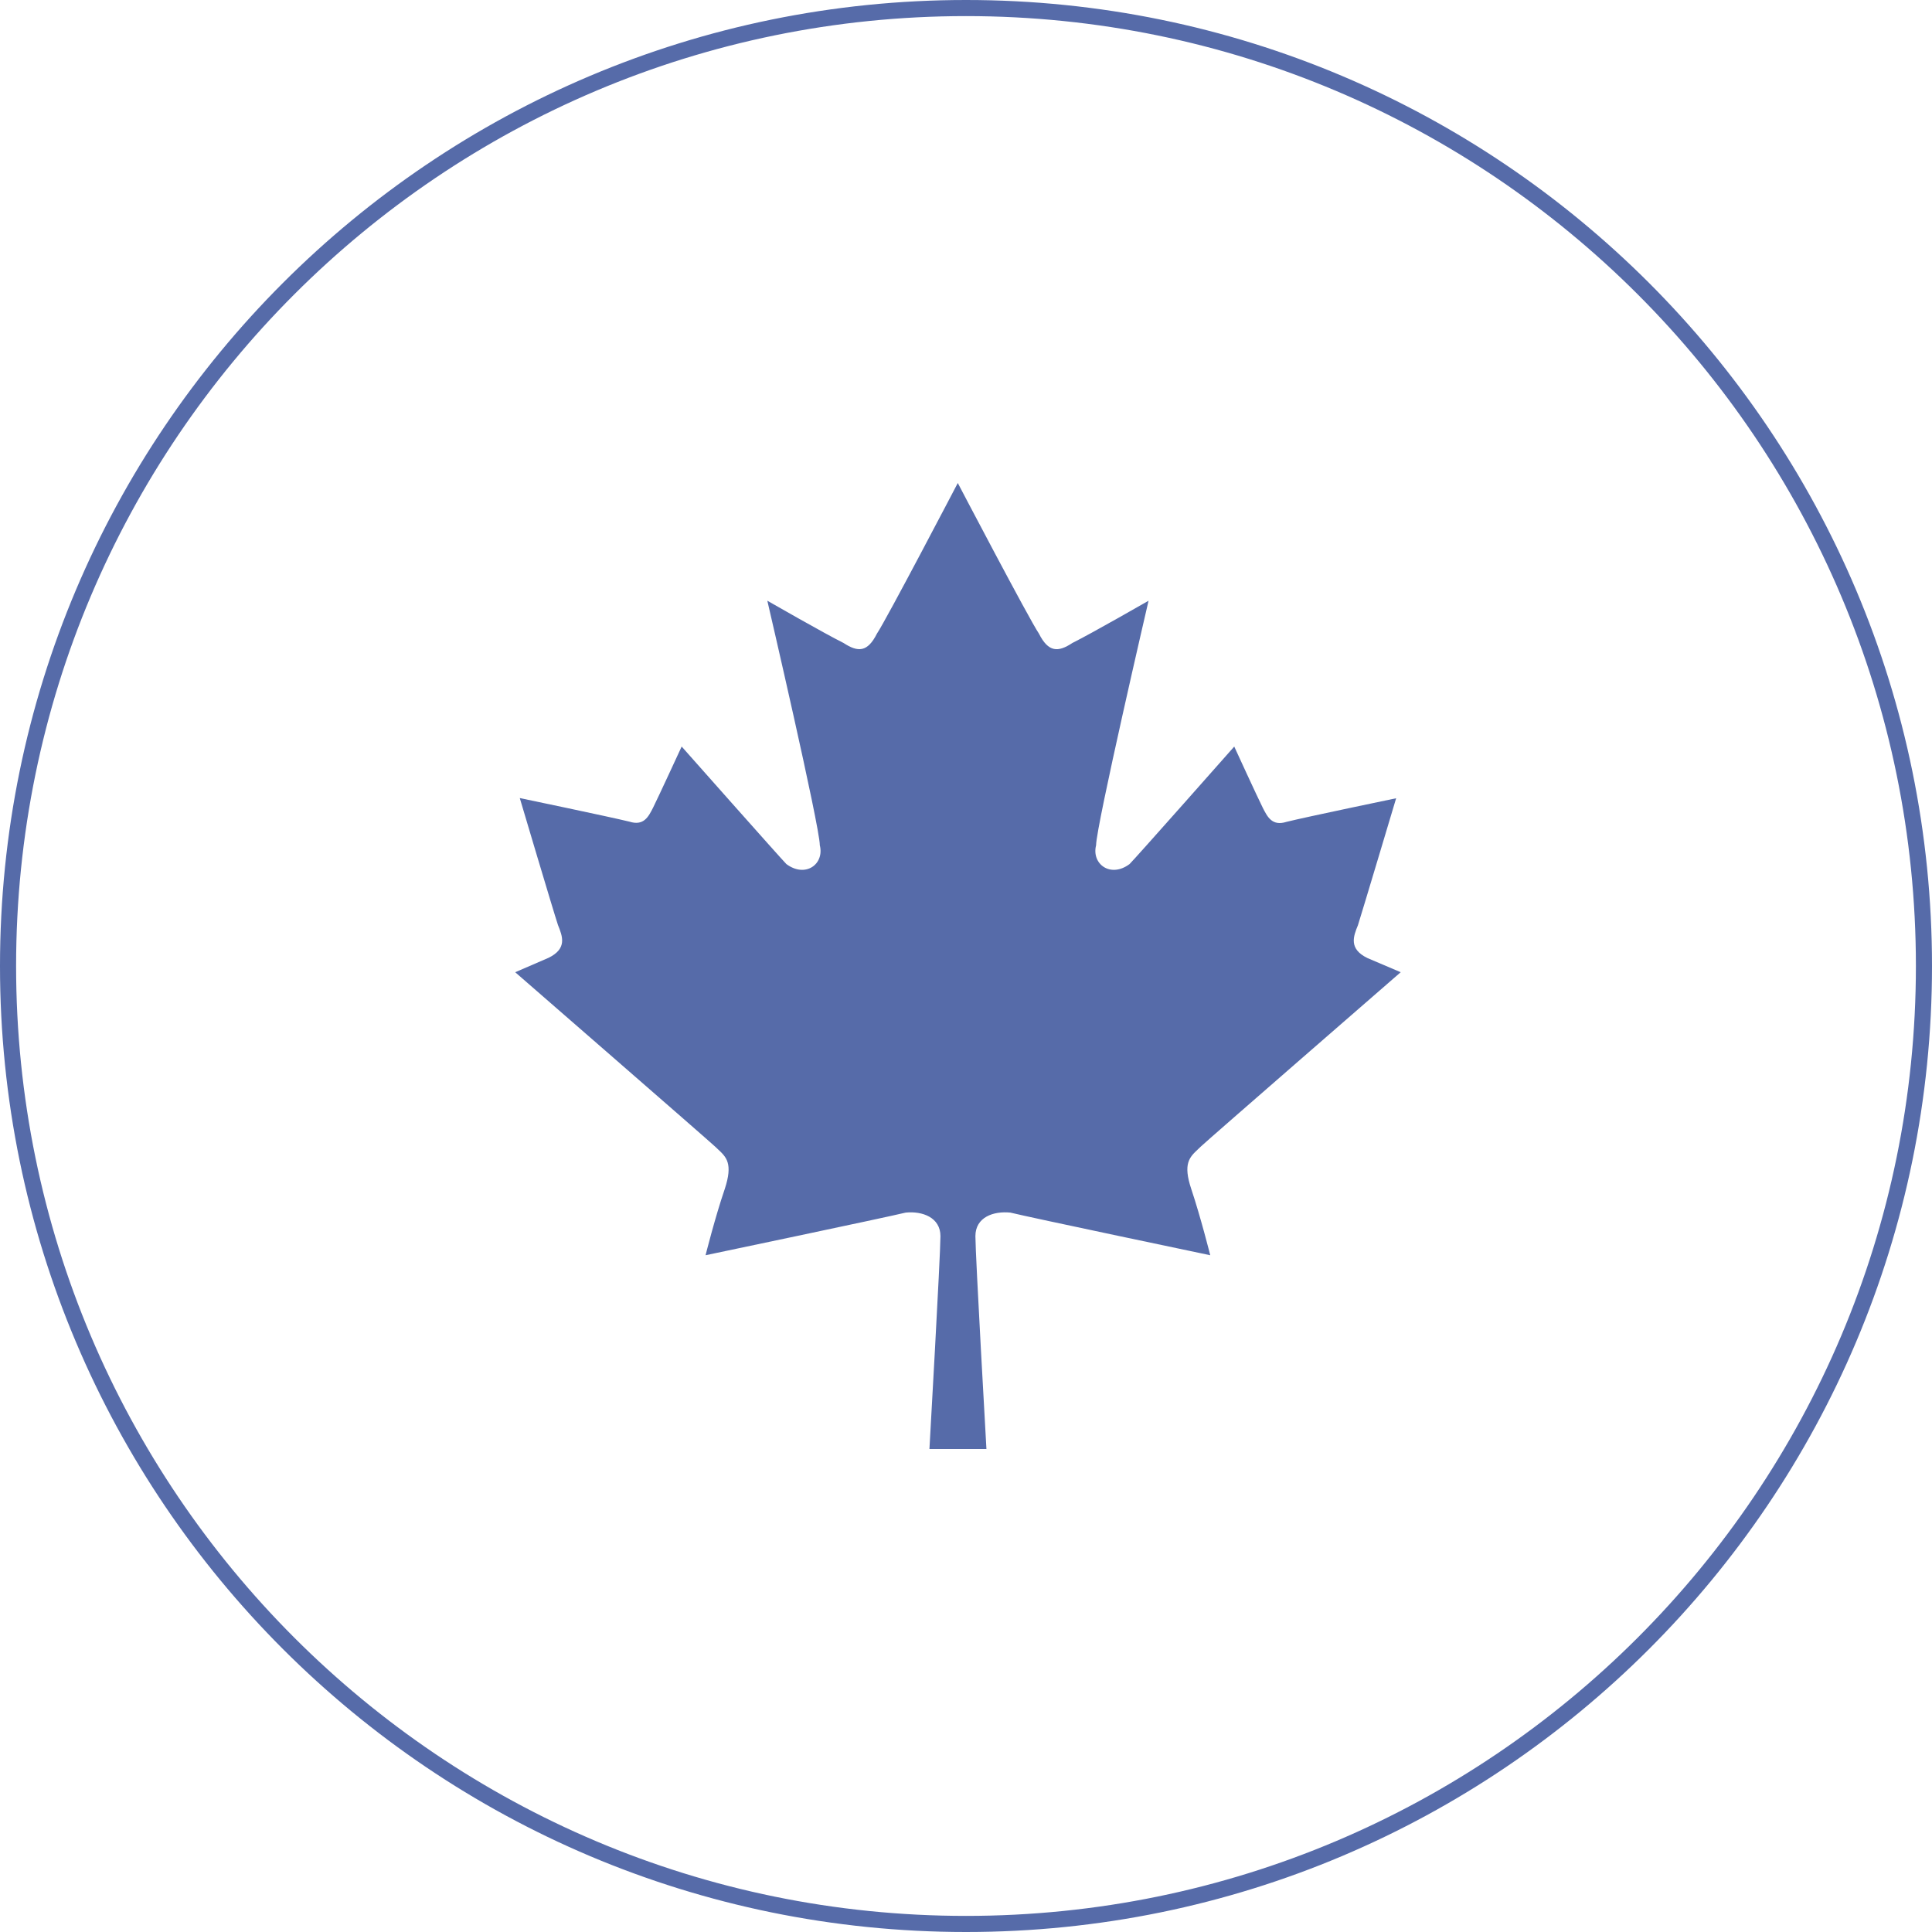 <svg width="120" height="120" xmlns="http://www.w3.org/2000/svg"><path fill-rule="evenodd" clip-rule="evenodd" d="M119 60c0 32.585-26.415 59-59 59S1 92.585 1 60 27.415 1 60 1s59 26.415 59 59zm1 0c0 33.137-26.863 60-60 60S0 93.137 0 60 26.863 0 60 0s60 26.863 60 60zm-33 .386S74.881 70.92 74.586 71.214c-.06.06-.121.117-.18.172-.52.49-.943.887-.414 2.466.588 1.758 1.178 4.113 1.178 4.113s-11.235-2.355-12.414-2.648c-1.05-.106-2.172.281-2.172 1.465 0 1.183.685 13.218.685 13.218h-3.54s.684-12.047.684-13.218c0-1.172-1.133-1.57-2.16-1.465-1.193.293-12.429 2.648-12.429 2.648s.59-2.356 1.192-4.114c.522-1.589.1-1.98-.43-2.474l-.172-.162C44.11 70.918 32 60.387 32 60.387l2.066-.893c1.18-.574.873-1.337.59-2.04-.295-.89-2.372-7.885-2.372-7.885s5.617 1.171 6.81 1.465c.885.28 1.18-.293 1.475-.88.295-.586 1.77-3.785 1.77-3.785s6.208 7.007 6.504 7.3c1.191.882 2.372 0 2.077-1.17 0-1.171-3.26-15.187-3.26-15.187s3.555 2.04 4.734 2.625c.899.585 1.487.585 2.077-.586C55.063 38.473 59.49 30 59.49 30s4.438 8.473 5.038 9.352c.59 1.172 1.192 1.172 2.077.586 1.181-.586 4.734-2.625 4.734-2.625S68.08 51.33 68.08 52.5c-.295 1.17.899 2.05 2.077 1.17.297-.279 6.504-7.3 6.504-7.3s1.473 3.211 1.77 3.797c.297.586.59 1.16 1.476.88 1.18-.296 6.81-1.466 6.81-1.466s-2.09 6.995-2.373 7.886c-.283.692-.588 1.465.59 2.04l2.066.879z" fill="#566BA9"/></svg>